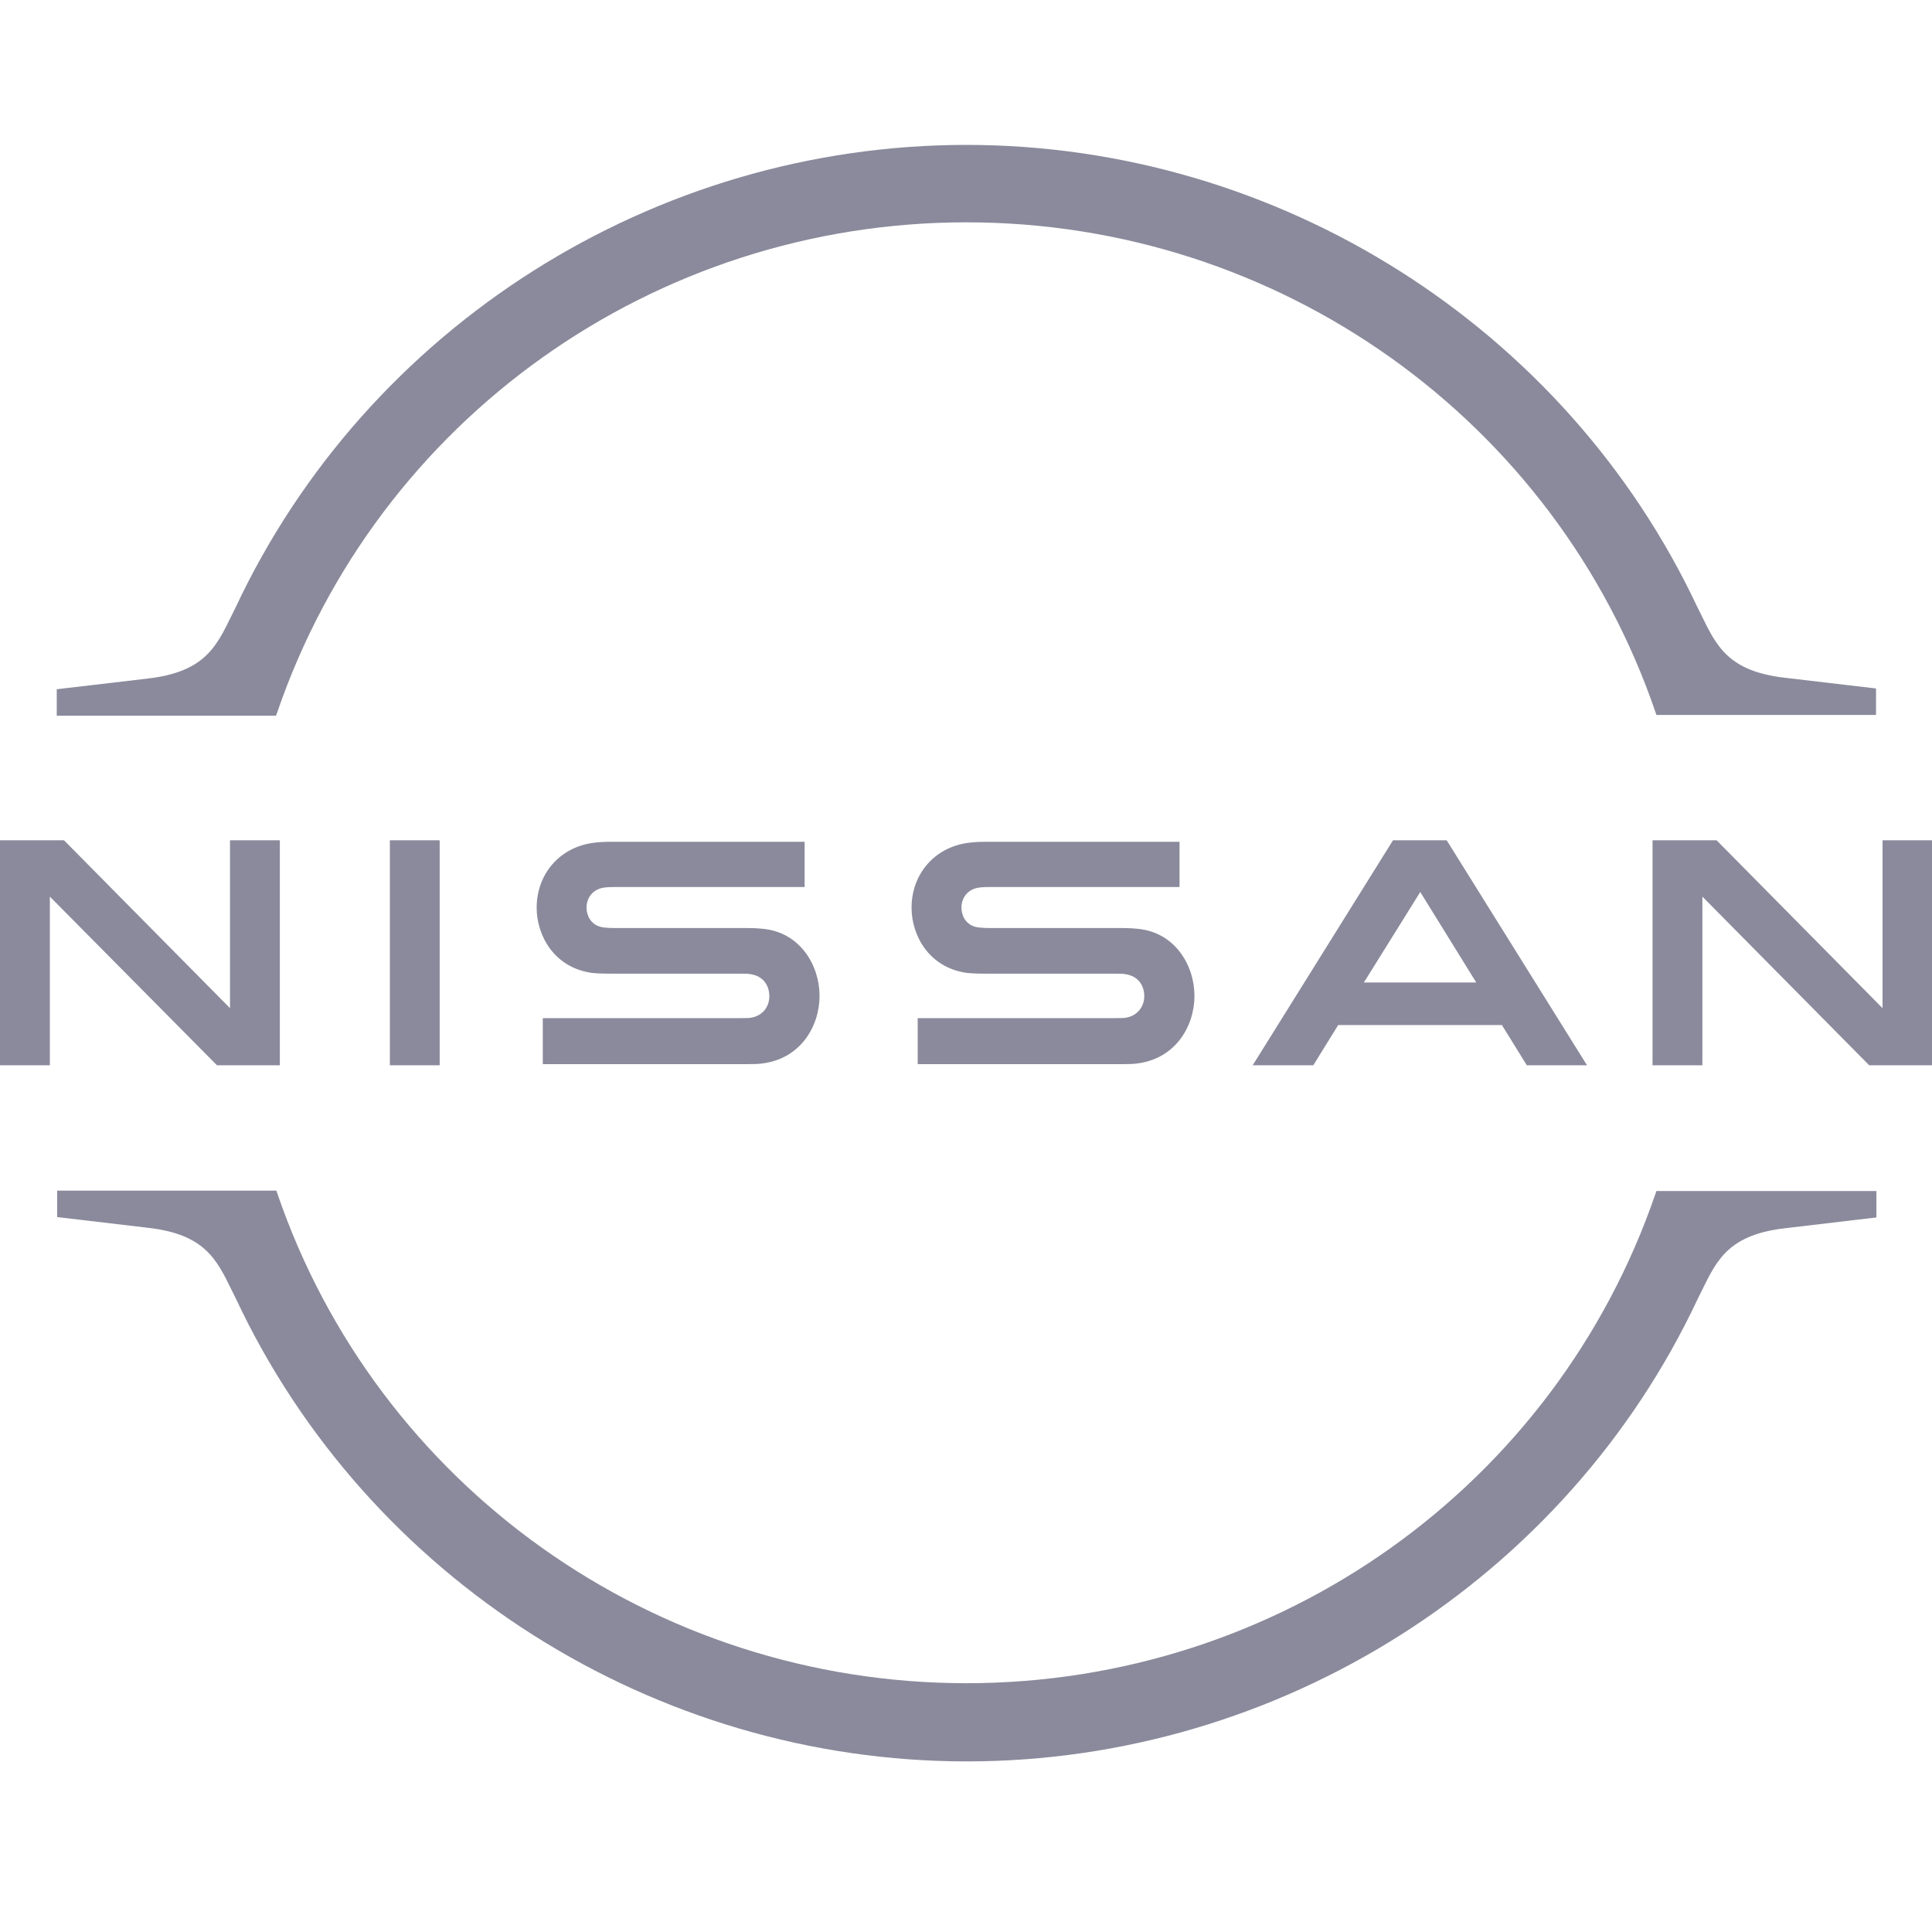 <svg width="40" height="40" viewBox="0 0 40 40" fill="none" xmlns="http://www.w3.org/2000/svg">
<path fill-rule="evenodd" clip-rule="evenodd" d="M5.738 14.754C7.817 8.683 13.548 4.603 20.008 4.603C26.468 4.603 32.206 8.683 34.278 14.754L34.294 14.802H38.841V14.254L36.952 14.032C35.792 13.898 35.542 13.386 35.227 12.74L35.222 12.73L35.143 12.571C32.413 6.762 26.468 3 20.008 3C13.54 3 7.603 6.762 4.873 12.587L4.794 12.746L4.789 12.756C4.474 13.402 4.224 13.913 3.063 14.048L1.175 14.27V14.818H5.714L5.738 14.754ZM5.794 17.397V22.055H4.492L1.032 18.563V22.055H0V17.397H1.325L4.762 20.873V17.397H5.794ZM9.103 17.397H8.072V22.055H9.103V17.397ZM15.341 21.079C15.389 21.079 15.516 21.079 15.548 21.071C15.817 21.024 15.928 20.817 15.928 20.627C15.928 20.428 15.825 20.206 15.524 20.167C15.5 20.159 15.381 20.159 15.333 20.159H12.682C12.595 20.159 12.397 20.159 12.254 20.143C11.468 20.032 11.111 19.365 11.111 18.794C11.111 18.095 11.587 17.547 12.27 17.452C12.373 17.436 12.5 17.428 12.667 17.428H16.659V18.365H12.73C12.579 18.365 12.508 18.373 12.444 18.389C12.222 18.452 12.143 18.643 12.143 18.786C12.143 18.944 12.222 19.135 12.437 19.19C12.484 19.206 12.619 19.214 12.738 19.214H15.46H15.46C15.516 19.214 15.643 19.214 15.794 19.23C16.564 19.302 16.968 19.984 16.968 20.619C16.968 21.238 16.579 21.944 15.73 22.024C15.682 22.032 15.437 22.032 15.405 22.032H11.238V21.079H15.341ZM23.095 21.079C23.151 21.079 23.278 21.079 23.31 21.071C23.572 21.024 23.691 20.817 23.691 20.627C23.691 20.428 23.587 20.206 23.286 20.167C23.262 20.159 23.143 20.159 23.095 20.159H20.445C20.357 20.159 20.159 20.159 20.016 20.143C19.23 20.032 18.873 19.365 18.873 18.794C18.873 18.095 19.349 17.547 20.032 17.452C20.135 17.436 20.262 17.428 20.429 17.428H24.421V18.365H20.492C20.341 18.365 20.27 18.373 20.206 18.389C19.984 18.452 19.905 18.643 19.905 18.786C19.905 18.944 19.984 19.135 20.198 19.19C20.246 19.206 20.381 19.214 20.5 19.214H23.222H23.222C23.278 19.214 23.405 19.214 23.556 19.23C24.325 19.302 24.73 19.984 24.73 20.619C24.73 21.238 24.341 21.944 23.492 22.024C23.445 22.032 23.198 22.032 23.167 22.032H19V21.079H23.095ZM38.976 17.397V20.873L35.54 17.397H34.214V22.055H35.246V18.563L38.699 22.055H40V17.397H38.976ZM25.936 22.055L28.841 17.397H29.952L32.857 22.055H31.611L31.095 21.222H27.706L27.191 22.055H25.936ZM28.238 20.341H30.564L29.405 18.468L28.238 20.341ZM34.278 24.706L34.294 24.659H38.849V25.206L36.96 25.429C35.8 25.563 35.55 26.074 35.235 26.72L35.23 26.73L35.151 26.889C32.421 32.706 26.476 36.468 20.016 36.468C13.556 36.468 7.611 32.706 4.881 26.881L4.802 26.722L4.797 26.712C4.482 26.066 4.232 25.555 3.072 25.421L1.183 25.198V24.651H5.722L5.738 24.698C7.81 30.77 13.548 34.849 20.008 34.849C26.468 34.849 32.199 30.778 34.278 24.706Z" fill="#8A8A9C"/>
</svg>

